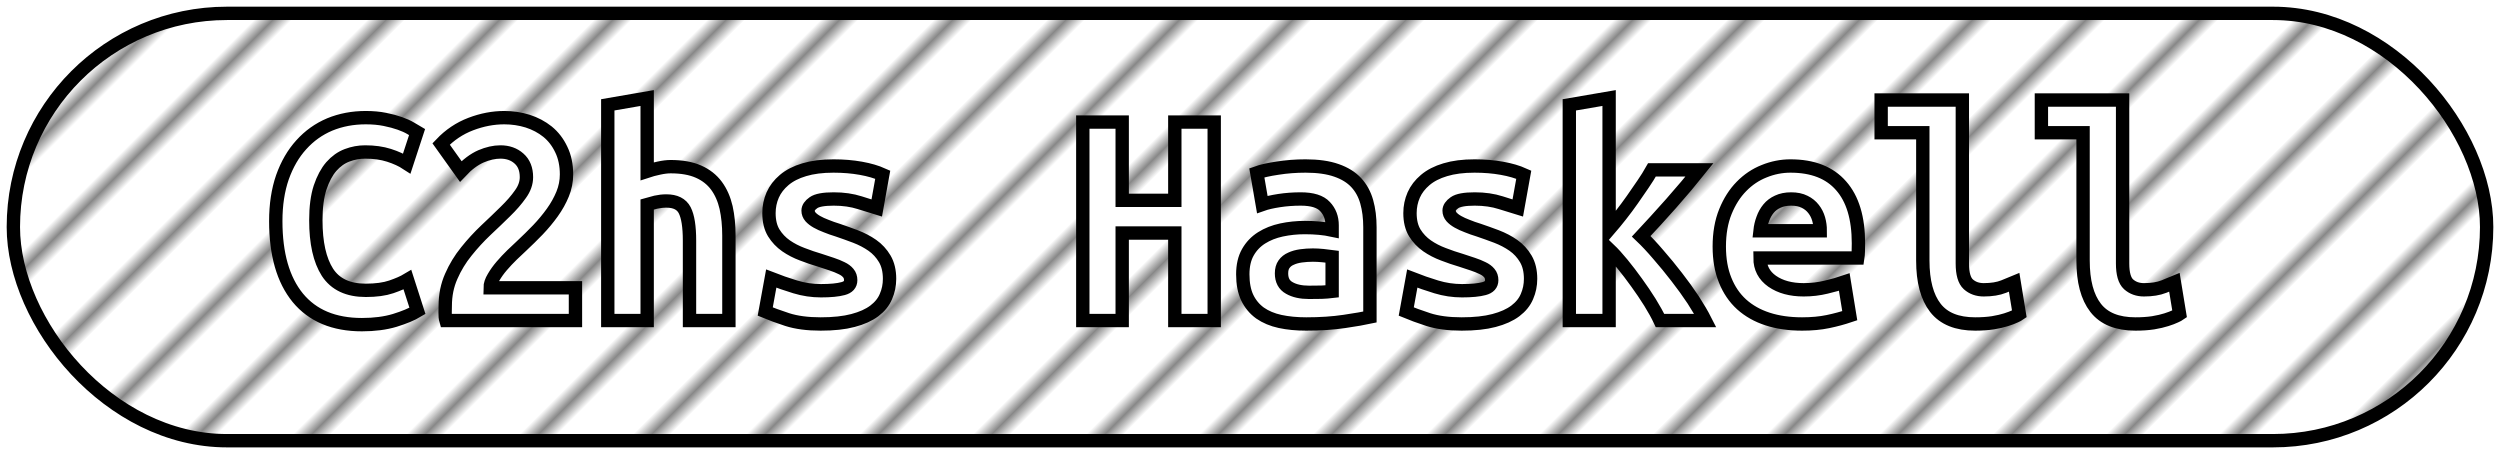 <?xml version="1.0" encoding="UTF-8"?>
<svg height="34" width="187.2" version="1.1" xmlns="http://www.w3.org/2000/svg"><!--Created by Josélio de S. C. Júnior - 2021 - https://github.com/joseliojunior -->
    <defs>
        <pattern id="pattern"
                x="3" y="3" width="6" height="6"
                patternUnits="userSpaceOnUse"
                patternTransform="rotate(45)" >
            <rect height="6" width="6"
                fill="#ffffff"/>
            <line x1="0" y1="0" x2="0" y2="6"
                stroke="#888888"
                stroke-width="2" />
        </pattern>
    </defs>
    <rect
        height="32"
        width="185.2"
        rx="16"
        ry="16"
        x="1" y="1"
        fill="url(#pattern)"
        stroke="#000000"
        stroke-width="1" />
    <g transform="translate(0, 12)">
        <path fill="#ffffff" stroke="#000000" d="M27.10 12.31L27.10 12.31Q23.96 12.31 22.30 10.30Q20.65 8.28 20.65 4.56L20.65 4.56Q20.65 2.71 21.15 1.27Q21.66-0.17 22.56-1.16Q23.46-2.16 24.69-2.68Q25.93-3.19 27.39-3.19L27.39-3.19Q28.18-3.19 28.82-3.06Q29.46-2.93 29.94-2.76Q30.42-2.59 30.74-2.40Q31.06-2.21 31.23-2.11L31.23-2.11L30.46 0.24Q29.91-0.12 29.13-0.37Q28.35-0.62 27.34-0.62L27.34-0.62Q26.65-0.62 25.99-0.37Q25.33-0.12 24.81 0.47Q24.30 1.06 23.97 2.04Q23.65 3.02 23.65 4.49L23.65 4.49Q23.65 7.03 24.52 8.39Q25.40 9.74 27.39 9.74L27.39 9.74Q28.54 9.74 29.30 9.48Q30.06 9.22 30.51 8.95L30.51 8.95L31.26 11.28Q30.63 11.66 29.56 11.99Q28.50 12.31 27.10 12.31ZM42.42 1.06L42.42 1.06Q42.42 1.82 42.13 2.53Q41.84 3.24 41.36 3.91Q40.88 4.58 40.28 5.21Q39.68 5.83 39.06 6.41L39.06 6.41Q38.74 6.70 38.34 7.09Q37.93 7.49 37.57 7.91Q37.21 8.33 36.96 8.76Q36.70 9.19 36.70 9.55L36.70 9.55L43.09 9.55L43.09 12L33.39 12Q33.32 11.76 33.33 11.40Q33.34 11.04 33.34 10.90L33.34 10.90Q33.34 9.70 33.79 8.69Q34.23 7.68 34.92 6.83Q35.60 5.98 36.38 5.24Q37.16 4.51 37.84 3.84Q38.53 3.17 38.97 2.54Q39.42 1.92 39.42 1.27L39.42 1.27Q39.42 0.36 38.86-0.13Q38.31-0.62 37.47-0.62L37.47-0.62Q36.78-0.62 36.01-0.29Q35.24 0.05 34.50 0.84L34.50 0.84L33.03-1.22Q33.99-2.23 35.25-2.71Q36.51-3.19 37.76-3.19L37.76-3.19Q38.67-3.19 39.51-2.93Q40.35-2.66 41-2.14Q41.65-1.61 42.03-0.80Q42.42 0 42.42 1.06ZM48.46 12L45.51 12L45.51-4.15L48.46-4.66L48.46 0.82Q48.82 0.70 49.33 0.59Q49.83 0.48 50.22 0.48L50.22 0.48Q51.46 0.48 52.30 0.85Q53.14 1.22 53.65 1.91Q54.15 2.59 54.37 3.54Q54.58 4.49 54.58 5.64L54.58 5.64L54.58 12L51.63 12L51.63 6.02Q51.63 4.44 51.27 3.74Q50.91 3.05 49.90 3.05L49.90 3.05Q49.50 3.05 49.10 3.14Q48.70 3.24 48.46 3.31L48.46 3.31L48.46 12ZM61.47 9.77L61.47 9.77Q62.55 9.77 63.13 9.61Q63.70 9.46 63.70 8.98L63.70 8.98Q63.70 8.66 63.52 8.45Q63.34 8.23 63.02 8.08Q62.70 7.92 62.28 7.78Q61.86 7.63 61.40 7.49L61.40 7.49Q60.75 7.30 60.08 7.04Q59.41 6.79 58.86 6.41Q58.30 6.02 57.94 5.44Q57.58 4.85 57.58 3.96L57.58 3.96Q57.58 3.24 57.86 2.60Q58.14 1.97 58.72 1.48Q59.31 0.98 60.22 0.71Q61.14 0.43 62.41 0.43L62.41 0.43Q63.51 0.43 64.46 0.60Q65.41 0.77 66.10 1.08L66.10 1.08L65.65 3.58Q65.24 3.46 64.38 3.18Q63.51 2.90 62.43 2.90L62.43 2.90Q61.30 2.90 60.91 3.18Q60.51 3.46 60.51 3.77L60.51 3.77Q60.51 4.03 60.69 4.24Q60.87 4.44 61.17 4.61Q61.47 4.78 61.87 4.93Q62.26 5.09 62.72 5.23L62.72 5.23Q63.37 5.45 64.06 5.71Q64.76 5.98 65.32 6.37Q65.89 6.77 66.25 7.38Q66.61 7.99 66.61 8.88L66.61 8.88Q66.61 9.58 66.34 10.20Q66.08 10.82 65.47 11.28Q64.86 11.74 63.87 12Q62.89 12.26 61.45 12.26L61.45 12.26Q59.98 12.26 58.95 11.93Q57.92 11.59 57.30 11.33L57.30 11.33L57.75 8.86Q58.59 9.19 59.54 9.48Q60.49 9.77 61.47 9.77ZM87.97-2.86L90.92-2.86L90.92 12L87.97 12L87.97 5.45L84.03 5.45L84.03 12L81.08 12L81.08-2.86L84.03-2.86L84.03 3L87.97 3L87.97-2.86ZM98.02 9.89L98.02 9.89Q98.50 9.89 98.96 9.88Q99.42 9.86 99.75 9.82L99.75 9.82L99.75 7.22Q99.46 7.18 99.06 7.14Q98.65 7.10 98.31 7.10L98.31 7.10Q97.86 7.10 97.42 7.16Q96.99 7.22 96.67 7.37Q96.34 7.51 96.15 7.78Q95.96 8.04 95.96 8.47L95.96 8.47Q95.96 9.24 96.54 9.56Q97.11 9.89 98.02 9.89ZM97.76 0.43L97.76 0.43Q99.15 0.43 100.08 0.76Q101 1.08 101.55 1.67Q102.10 2.26 102.34 3.11Q102.58 3.96 102.58 5.02L102.58 5.02L102.58 11.74Q101.94 11.88 100.66 12.07Q99.39 12.26 97.81 12.26L97.81 12.26Q96.73 12.26 95.85 12.07Q94.98 11.88 94.35 11.44Q93.73 10.99 93.39 10.28Q93.06 9.58 93.06 8.54L93.06 8.54Q93.06 7.56 93.44 6.89Q93.82 6.22 94.47 5.81Q95.12 5.40 95.96 5.22Q96.80 5.04 97.71 5.04L97.71 5.04Q98.86 5.04 99.75 5.23L99.75 5.23L99.75 4.87Q99.75 4.03 99.22 3.47Q98.70 2.90 97.40 2.90L97.40 2.90Q96.56 2.90 95.78 3.02Q95 3.14 94.52 3.31L94.52 3.31L94.11 0.94Q94.66 0.74 95.67 0.59Q96.68 0.43 97.76 0.43ZM109.47 9.77L109.47 9.77Q110.55 9.77 111.13 9.61Q111.70 9.46 111.70 8.98L111.70 8.98Q111.70 8.66 111.52 8.45Q111.34 8.23 111.02 8.08Q110.70 7.92 110.28 7.78Q109.86 7.63 109.40 7.49L109.40 7.49Q108.75 7.30 108.08 7.04Q107.41 6.79 106.86 6.41Q106.30 6.02 105.94 5.44Q105.58 4.85 105.58 3.96L105.58 3.96Q105.58 3.24 105.86 2.60Q106.14 1.97 106.72 1.48Q107.31 0.98 108.22 0.71Q109.14 0.43 110.41 0.43L110.41 0.43Q111.51 0.43 112.46 0.60Q113.41 0.77 114.10 1.08L114.10 1.08L113.65 3.58Q113.24 3.46 112.38 3.18Q111.51 2.90 110.43 2.90L110.43 2.90Q109.30 2.90 108.91 3.18Q108.51 3.46 108.51 3.77L108.51 3.77Q108.51 4.03 108.69 4.24Q108.87 4.44 109.17 4.61Q109.47 4.78 109.87 4.93Q110.26 5.09 110.72 5.23L110.72 5.23Q111.37 5.45 112.06 5.71Q112.76 5.98 113.32 6.37Q113.89 6.77 114.25 7.38Q114.61 7.99 114.61 8.88L114.61 8.88Q114.61 9.58 114.34 10.20Q114.08 10.82 113.47 11.28Q112.86 11.74 111.87 12Q110.89 12.26 109.45 12.26L109.45 12.26Q107.98 12.26 106.95 11.93Q105.92 11.59 105.30 11.33L105.30 11.33L105.75 8.86Q106.59 9.19 107.54 9.48Q108.49 9.77 109.47 9.77ZM120.49-4.66L120.49 5.18Q120.92 4.68 121.36 4.12Q121.81 3.55 122.23 2.95Q122.65 2.35 123.03 1.79Q123.42 1.22 123.70 0.72L123.70 0.72L127.26 0.72Q126.82 1.27 126.27 1.92Q125.72 2.57 125.13 3.24Q124.54 3.91 123.96 4.54Q123.37 5.16 122.89 5.69L122.89 5.69Q123.49 6.26 124.18 7.07Q124.88 7.87 125.55 8.74Q126.22 9.60 126.79 10.46Q127.35 11.33 127.69 12L127.69 12L124.30 12Q124.02 11.40 123.55 10.64Q123.08 9.89 122.55 9.16Q122.02 8.42 121.48 7.76Q120.94 7.10 120.49 6.67L120.49 6.67L120.49 12L117.51 12L117.51-4.15L120.49-4.66ZM128.74 6.46L128.74 6.46Q128.74 4.97 129.20 3.84Q129.66 2.71 130.40 1.96Q131.14 1.20 132.10 0.82Q133.06 0.43 134.07 0.43L134.07 0.43Q136.57 0.43 137.86 1.91Q139.16 3.38 139.16 6.22L139.16 6.22Q139.16 6.50 139.15 6.82Q139.14 7.13 139.11 7.32L139.11 7.32L131.79 7.32Q131.79 8.42 132.70 9.06Q133.62 9.70 135.06 9.70L135.06 9.70Q135.94 9.70 136.75 9.50Q137.55 9.31 138.10 9.12L138.10 9.12L138.51 11.64Q137.74 11.90 136.88 12.08Q136.02 12.26 134.94 12.26L134.94 12.26Q133.50 12.26 132.36 11.89Q131.22 11.52 130.41 10.79Q129.61 10.06 129.18 8.98Q128.74 7.90 128.74 6.46ZM131.79 5.28L136.30 5.28Q136.30 4.82 136.18 4.40Q136.06 3.98 135.80 3.65Q135.54 3.31 135.13 3.11Q134.72 2.90 134.12 2.90L134.12 2.90Q133.54 2.90 133.12 3.10Q132.70 3.29 132.43 3.62Q132.15 3.96 132.00 4.39Q131.84 4.82 131.79 5.28L131.79 5.28ZM150.82 9.14L151.21 11.52Q151.14 11.57 150.88 11.69Q150.63 11.81 150.22 11.94Q149.82 12.07 149.23 12.17Q148.64 12.26 147.90 12.26L147.90 12.26Q145.86 12.26 144.92 11.05Q143.98 9.84 143.98 7.51L143.98 7.51L143.98-2.06L140.86-2.06L140.86-4.51L146.94-4.51L146.94 7.73Q146.94 8.88 147.39 9.29Q147.85 9.70 148.54 9.70L148.54 9.70Q149.43 9.70 150.03 9.46Q150.63 9.22 150.82 9.14L150.82 9.14ZM162.82 9.14L163.21 11.52Q163.14 11.57 162.88 11.69Q162.63 11.81 162.22 11.94Q161.82 12.07 161.23 12.17Q160.64 12.26 159.90 12.26L159.90 12.26Q157.86 12.26 156.92 11.05Q155.98 9.84 155.98 7.51L155.98 7.51L155.98-2.06L152.86-2.06L152.86-4.51L158.94-4.51L158.94 7.73Q158.94 8.88 159.39 9.29Q159.85 9.70 160.54 9.70L160.54 9.70Q161.43 9.70 162.03 9.46Q162.63 9.22 162.82 9.14L162.82 9.14Z"/>
    </g>
</svg>